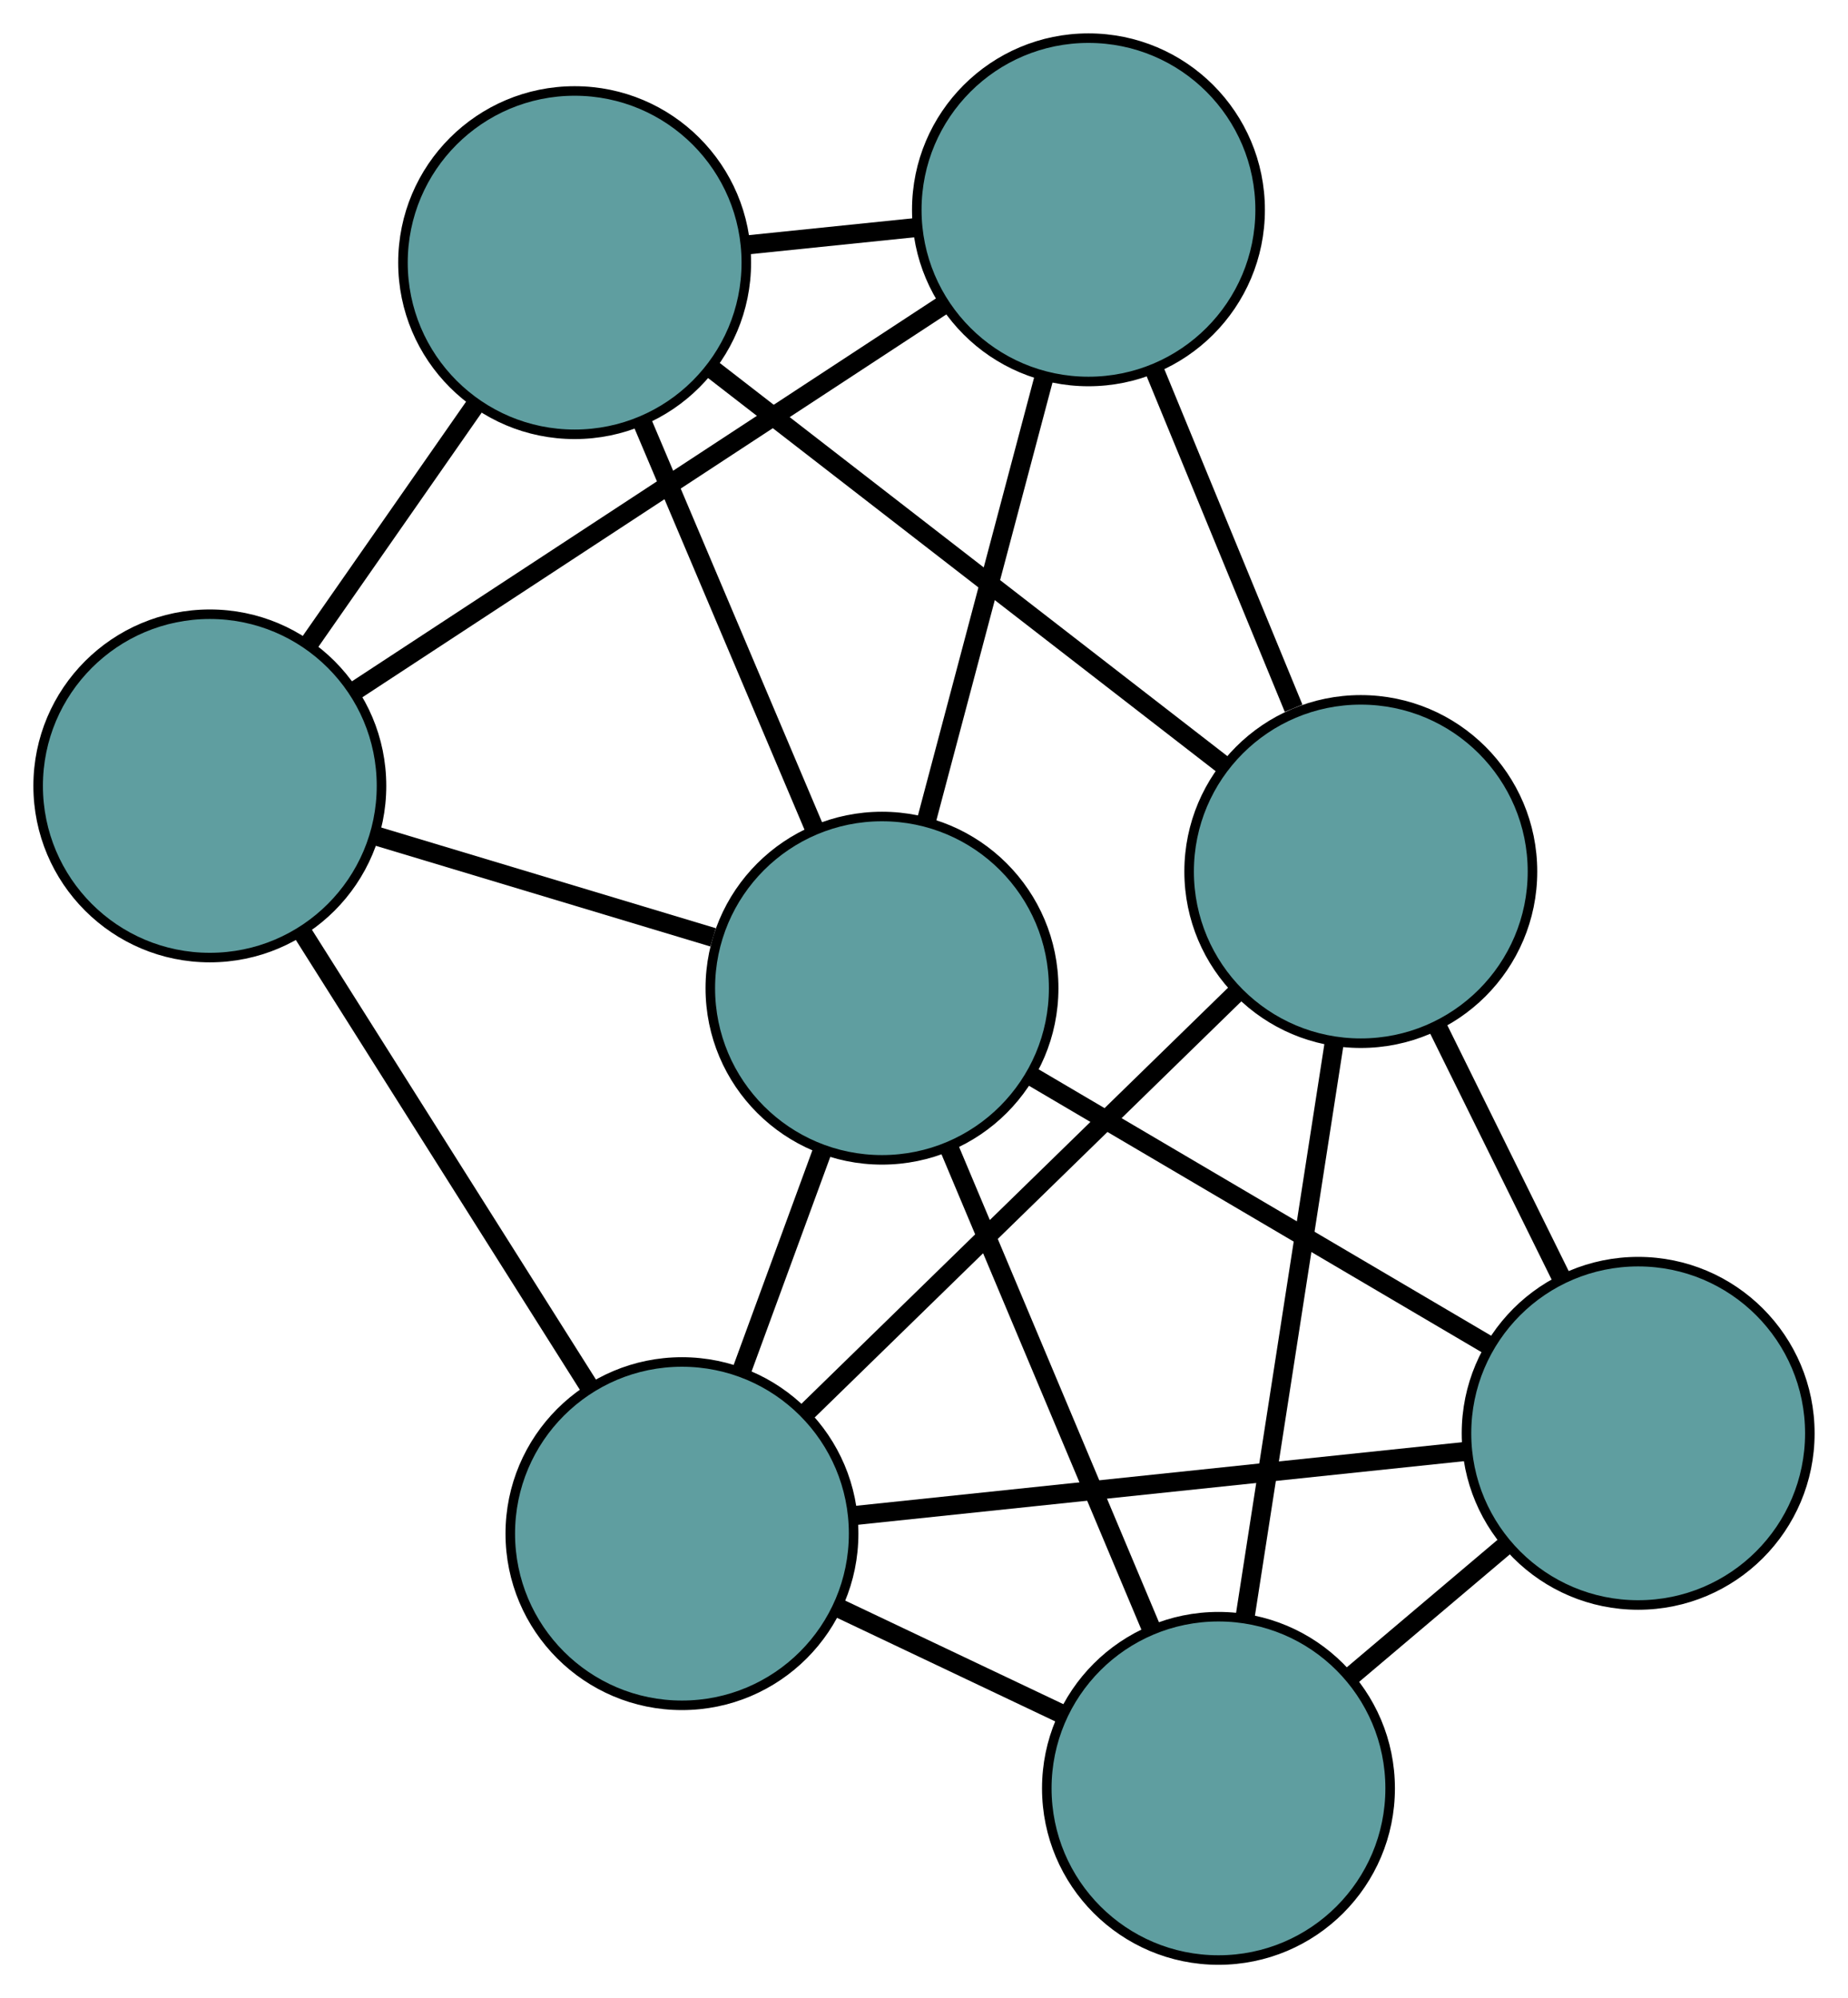 <?xml version="1.0" encoding="UTF-8" standalone="no"?>
<!DOCTYPE svg PUBLIC "-//W3C//DTD SVG 1.1//EN"
 "http://www.w3.org/Graphics/SVG/1.1/DTD/svg11.dtd">
<!-- Generated by graphviz version 2.36.0 (20140111.2315)
 -->
<!-- Title: G Pages: 1 -->
<svg width="100%" height="100%"
 viewBox="0.00 0.00 193.76 209.51" xmlns="http://www.w3.org/2000/svg" xmlns:xlink="http://www.w3.org/1999/xlink">
<g id="graph0" class="graph" transform="scale(1 1) rotate(0) translate(4 205.513)">
<title>G</title>
<!-- 0 -->
<g id="node1" class="node"><title>0</title>
<ellipse fill="cadetblue" stroke="black" cx="67.502" cy="-44.708" rx="18" ry="18"/>
</g>
<!-- 2 -->
<g id="node3" class="node"><title>2</title>
<ellipse fill="cadetblue" stroke="black" cx="123.755" cy="-18" rx="18" ry="18"/>
</g>
<!-- 0&#45;&#45;2 -->
<g id="edge1" class="edge"><title>0&#45;&#45;2</title>
<path fill="none" stroke="black" stroke-width="2" d="M83.772,-36.983C91.171,-33.47 99.908,-29.322 107.326,-25.8"/>
</g>
<!-- 4 -->
<g id="node5" class="node"><title>4</title>
<ellipse fill="cadetblue" stroke="black" cx="167.759" cy="-55.227" rx="18" ry="18"/>
</g>
<!-- 0&#45;&#45;4 -->
<g id="edge2" class="edge"><title>0&#45;&#45;4</title>
<path fill="none" stroke="black" stroke-width="2" d="M85.426,-46.589C103.562,-48.491 131.451,-51.418 149.652,-53.327"/>
</g>
<!-- 5 -->
<g id="node6" class="node"><title>5</title>
<ellipse fill="cadetblue" stroke="black" cx="18" cy="-123.11" rx="18" ry="18"/>
</g>
<!-- 0&#45;&#45;5 -->
<g id="edge3" class="edge"><title>0&#45;&#45;5</title>
<path fill="none" stroke="black" stroke-width="2" d="M57.722,-60.198C49.043,-73.943 36.432,-93.917 27.76,-107.653"/>
</g>
<!-- 6 -->
<g id="node7" class="node"><title>6</title>
<ellipse fill="cadetblue" stroke="black" cx="138.678" cy="-114.132" rx="18" ry="18"/>
</g>
<!-- 0&#45;&#45;6 -->
<g id="edge4" class="edge"><title>0&#45;&#45;6</title>
<path fill="none" stroke="black" stroke-width="2" d="M80.556,-57.441C93.399,-69.968 112.892,-88.981 125.706,-101.479"/>
</g>
<!-- 7 -->
<g id="node8" class="node"><title>7</title>
<ellipse fill="cadetblue" stroke="black" cx="88.475" cy="-101.901" rx="18" ry="18"/>
</g>
<!-- 0&#45;&#45;7 -->
<g id="edge5" class="edge"><title>0&#45;&#45;7</title>
<path fill="none" stroke="black" stroke-width="2" d="M73.794,-61.868C76.449,-69.106 79.533,-77.516 82.187,-84.753"/>
</g>
<!-- 1 -->
<g id="node2" class="node"><title>1</title>
<ellipse fill="cadetblue" stroke="black" cx="56.25" cy="-177.975" rx="18" ry="18"/>
</g>
<!-- 3 -->
<g id="node4" class="node"><title>3</title>
<ellipse fill="cadetblue" stroke="black" cx="110.123" cy="-183.513" rx="18" ry="18"/>
</g>
<!-- 1&#45;&#45;3 -->
<g id="edge6" class="edge"><title>1&#45;&#45;3</title>
<path fill="none" stroke="black" stroke-width="2" d="M74.189,-179.819C79.943,-180.41 86.317,-181.065 92.079,-181.658"/>
</g>
<!-- 1&#45;&#45;5 -->
<g id="edge7" class="edge"><title>1&#45;&#45;5</title>
<path fill="none" stroke="black" stroke-width="2" d="M45.798,-162.983C40.401,-155.241 33.835,-145.823 28.439,-138.084"/>
</g>
<!-- 1&#45;&#45;6 -->
<g id="edge8" class="edge"><title>1&#45;&#45;6</title>
<path fill="none" stroke="black" stroke-width="2" d="M70.608,-166.854C85.645,-155.208 109.13,-137.018 124.208,-125.339"/>
</g>
<!-- 1&#45;&#45;7 -->
<g id="edge9" class="edge"><title>1&#45;&#45;7</title>
<path fill="none" stroke="black" stroke-width="2" d="M63.402,-161.091C68.779,-148.397 76.109,-131.094 81.454,-118.475"/>
</g>
<!-- 2&#45;&#45;4 -->
<g id="edge10" class="edge"><title>2&#45;&#45;4</title>
<path fill="none" stroke="black" stroke-width="2" d="M137.678,-29.779C142.815,-34.124 148.633,-39.047 153.775,-43.397"/>
</g>
<!-- 2&#45;&#45;6 -->
<g id="edge11" class="edge"><title>2&#45;&#45;6</title>
<path fill="none" stroke="black" stroke-width="2" d="M126.562,-36.082C129.23,-53.269 133.22,-78.971 135.884,-96.131"/>
</g>
<!-- 2&#45;&#45;7 -->
<g id="edge12" class="edge"><title>2&#45;&#45;7</title>
<path fill="none" stroke="black" stroke-width="2" d="M116.615,-34.979C110.454,-49.631 101.606,-70.673 95.483,-85.234"/>
</g>
<!-- 3&#45;&#45;5 -->
<g id="edge13" class="edge"><title>3&#45;&#45;5</title>
<path fill="none" stroke="black" stroke-width="2" d="M94.911,-173.538C77.842,-162.347 50.313,-144.297 33.235,-133.099"/>
</g>
<!-- 3&#45;&#45;6 -->
<g id="edge14" class="edge"><title>3&#45;&#45;6</title>
<path fill="none" stroke="black" stroke-width="2" d="M117.035,-166.718C121.459,-155.97 127.181,-142.066 131.631,-131.255"/>
</g>
<!-- 3&#45;&#45;7 -->
<g id="edge15" class="edge"><title>3&#45;&#45;7</title>
<path fill="none" stroke="black" stroke-width="2" d="M105.426,-165.804C101.795,-152.115 96.792,-133.255 93.163,-119.575"/>
</g>
<!-- 4&#45;&#45;6 -->
<g id="edge16" class="edge"><title>4&#45;&#45;6</title>
<path fill="none" stroke="black" stroke-width="2" d="M159.658,-71.635C155.625,-79.806 150.763,-89.654 146.735,-97.812"/>
</g>
<!-- 4&#45;&#45;7 -->
<g id="edge17" class="edge"><title>4&#45;&#45;7</title>
<path fill="none" stroke="black" stroke-width="2" d="M152.095,-64.448C138.196,-72.631 117.996,-84.522 104.107,-92.699"/>
</g>
<!-- 5&#45;&#45;7 -->
<g id="edge18" class="edge"><title>5&#45;&#45;7</title>
<path fill="none" stroke="black" stroke-width="2" d="M35.421,-117.867C46.182,-114.629 59.951,-110.485 70.765,-107.23"/>
</g>
</g>
</svg>

